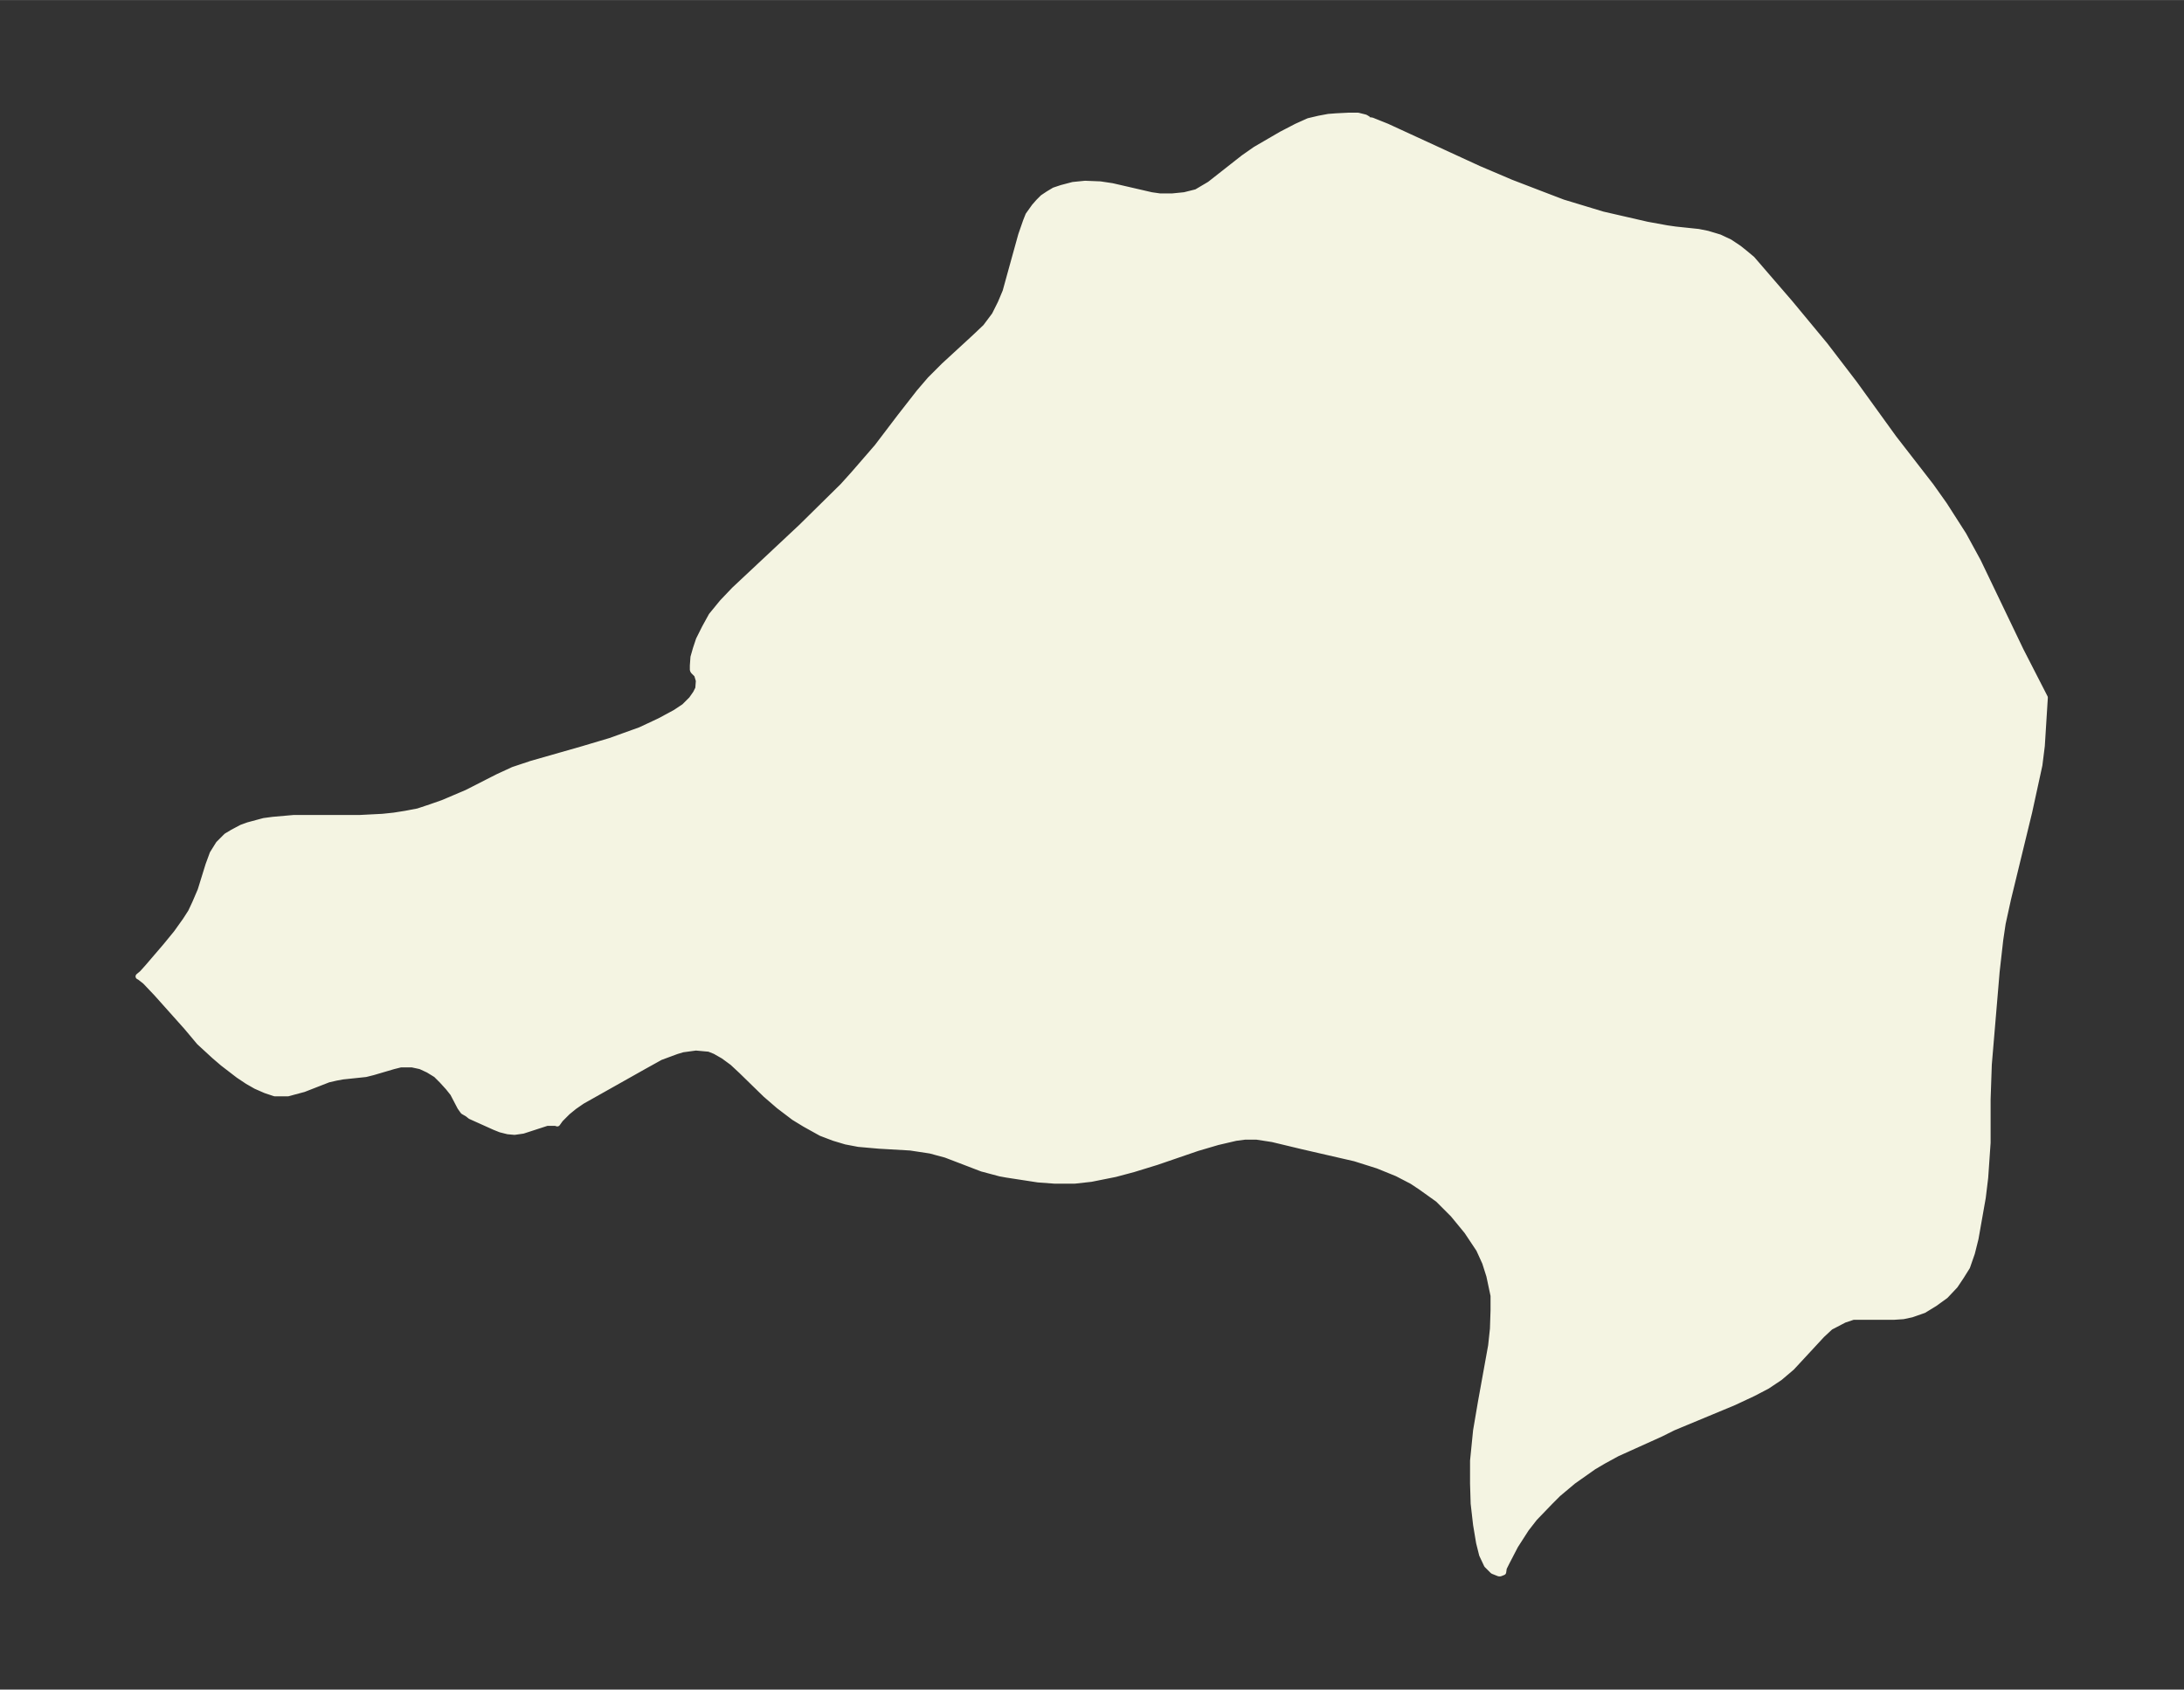 <svg xmlns="http://www.w3.org/2000/svg" xmlns:xlink="http://www.w3.org/1999/xlink" width="483.3" height="374" viewBox="0 0 362.5 280.5"><rect x="0" y="0" width="362.5" height="280.5" fill="#333333" stroke="none"/><defs><style>*{stroke-linejoin:round;stroke-linecap:butt}</style></defs><g id="figure_1"><path id="patch_1" fill="none" d="M0 280.5h362.5V0H0z"/><g id="axes_1"><g id="PatchCollection_1"><defs><path id="m5a7f10a84f" stroke="#f4f4e2" d="m227-260.6.7.1 2.5 1 15.2 7 5.4 2.3 5.2 2 3.4 1.3 3.3 1 3.3 1 7.4 1.7 3.3.6 1.4.2 3.8.4 1.5.3 2 .6 1.7.8 1.5 1 1 .8 1.2 1 6.3 7.3 5.8 7 4.9 6.4 6.5 9 6.2 8 2.2 3.1 3.2 5 2.4 4.4 7.1 14.8 4 7.8-.5 8-.4 3.2-1.7 7.8-3.5 14.4-.9 4.1-.4 2.7-.6 5.3-1.3 15.4-.2 5.8v7.2l-.4 5.8-.4 3.3-1.2 6.8-.6 2.4-.8 2.3-1 1.6-1 1.5-1.6 1.7-1.8 1.3-1.8 1.1-2 .7-1.4.3-1.5.1h-6.8l-1.5.5-2.3 1.2-1.4 1.3-5 5.4-2 1.7-2.1 1.4-2.3 1.2-3.2 1.5-10.1 4.2-2 1-7.3 3.3-2.2 1.2-1.7 1-3.4 2.4-2.5 2.1-1.3 1.3-2.6 2.7-1.4 1.8-1.8 2.8-1.4 2.7-.5 1-.1.7-.5.2h-.2l-1-.4-1-1-.8-1.7-.5-2-.5-3-.4-3.5-.1-3.3V-38l.2-2 .3-3 .8-4.7 1.7-9.4.3-2.8.1-3.1v-2.4l-.7-3.3-.7-2.2-1-2.2-2-3-2.3-2.8-2.5-2.5-2.8-2-1.5-1-2.5-1.3-3.2-1.3-3.8-1.2-8.7-2-5-1.2-2.6-.4h-2l-1.5.2-3 .7-3.4 1-6.7 2.3-3.9 1.2-3 .8-4 .8-2.7.3H175l-2.7-.2-2.6-.4-2.6-.4-1.1-.2-3-.8-6-2.3-2.6-.7-3.3-.5-5.2-.3-3.4-.3-2.1-.4-2-.6-2.1-.8-2.7-1.5-1.8-1.1-2.5-1.9-2.2-1.9-4-3.9-1.5-1.4-1.5-1.1-1.4-.8-1-.4-2.2-.2-2.2.3-1 .3-2.7 1-2.7 1.5-10.3 5.8-1.3.9-1.1.9-1.2 1.2-.5.7-.3-.1h-1.4l-4 1.3-1.4.2-1.1-.1-1.2-.3-1-.4-4-1.8-.5-.4-.7-.4-.5-.7-1.2-2.3-.8-1-1-1.1-1-1-1.3-.8-1.3-.6-1.4-.3h-1.9l-1.2.3-3.4 1-1.2.3-3.8.4-1.1.2-1.3.3-4.1 1.6-1.5.4-1.1.3h-2.2l-1.5-.5-1.6-.7-1.4-.8-1.5-1-2.6-2-1.4-1.2-2.5-2.3L31-110l-5-5.6-1.9-2-.9-.7-.2-.1.6-.5.9-1 3-3.5 1.8-2.2 1.5-2.1.9-1.4.7-1.5.9-2.1 1.3-4.2.7-1.9 1-1.6.3-.3 1-1 1-.6 1.5-.8 1.1-.4 2.6-.7 1.5-.2 3.4-.3h10.9l3.9-.2 1.9-.2 1.9-.3 2.1-.4 2.1-.7 2-.7 4-1.7 5.1-2.6 2.6-1.2 3-1 8.4-2.4 4.7-1.4 5-1.8 3.2-1.5 2.6-1.4 1.5-1 1.2-1.2.7-1 .4-.8.1-1.3-.3-1-.6-.6-.1-.2v-.7l.1-1.4.4-1.4.5-1.5 1-2 1.1-2 1.8-2.2 2-2.1L133-193l6.9-6.8 1.8-2 3.9-4.5 3.8-5 3.2-4.1 1.8-2.1 2.3-2.3 5-4.6 1.9-1.8 1.5-2 1-2 .8-1.9.8-2.9 1.8-6.5.8-2.3.4-1 1-1.4.7-.8.7-.7.9-.6 1-.6 1.2-.4 1.9-.5 2-.2 2.5.1 2 .3 6.5 1.5 1.4.2h2.1l2-.2 2-.5 2.2-1.3 5.6-4.4 2-1.4 4.3-2.5 2.5-1.3 2-.9 1.7-.4 1.6-.3 1.3-.1 2-.1h1.6l1.2.3.5.3"/></defs><g clip-path="url(#p0b61248bf1)"><use xlink:href="#m5a7f10a84f" y="280.5" fill="#f4f4e2" stroke="#f4f4e2"/></g></g></g></g><defs><clipPath id="p0b61248bf1"><path d="M7.2 7.2h348.1v266.1H7.2z"/></clipPath></defs></svg>